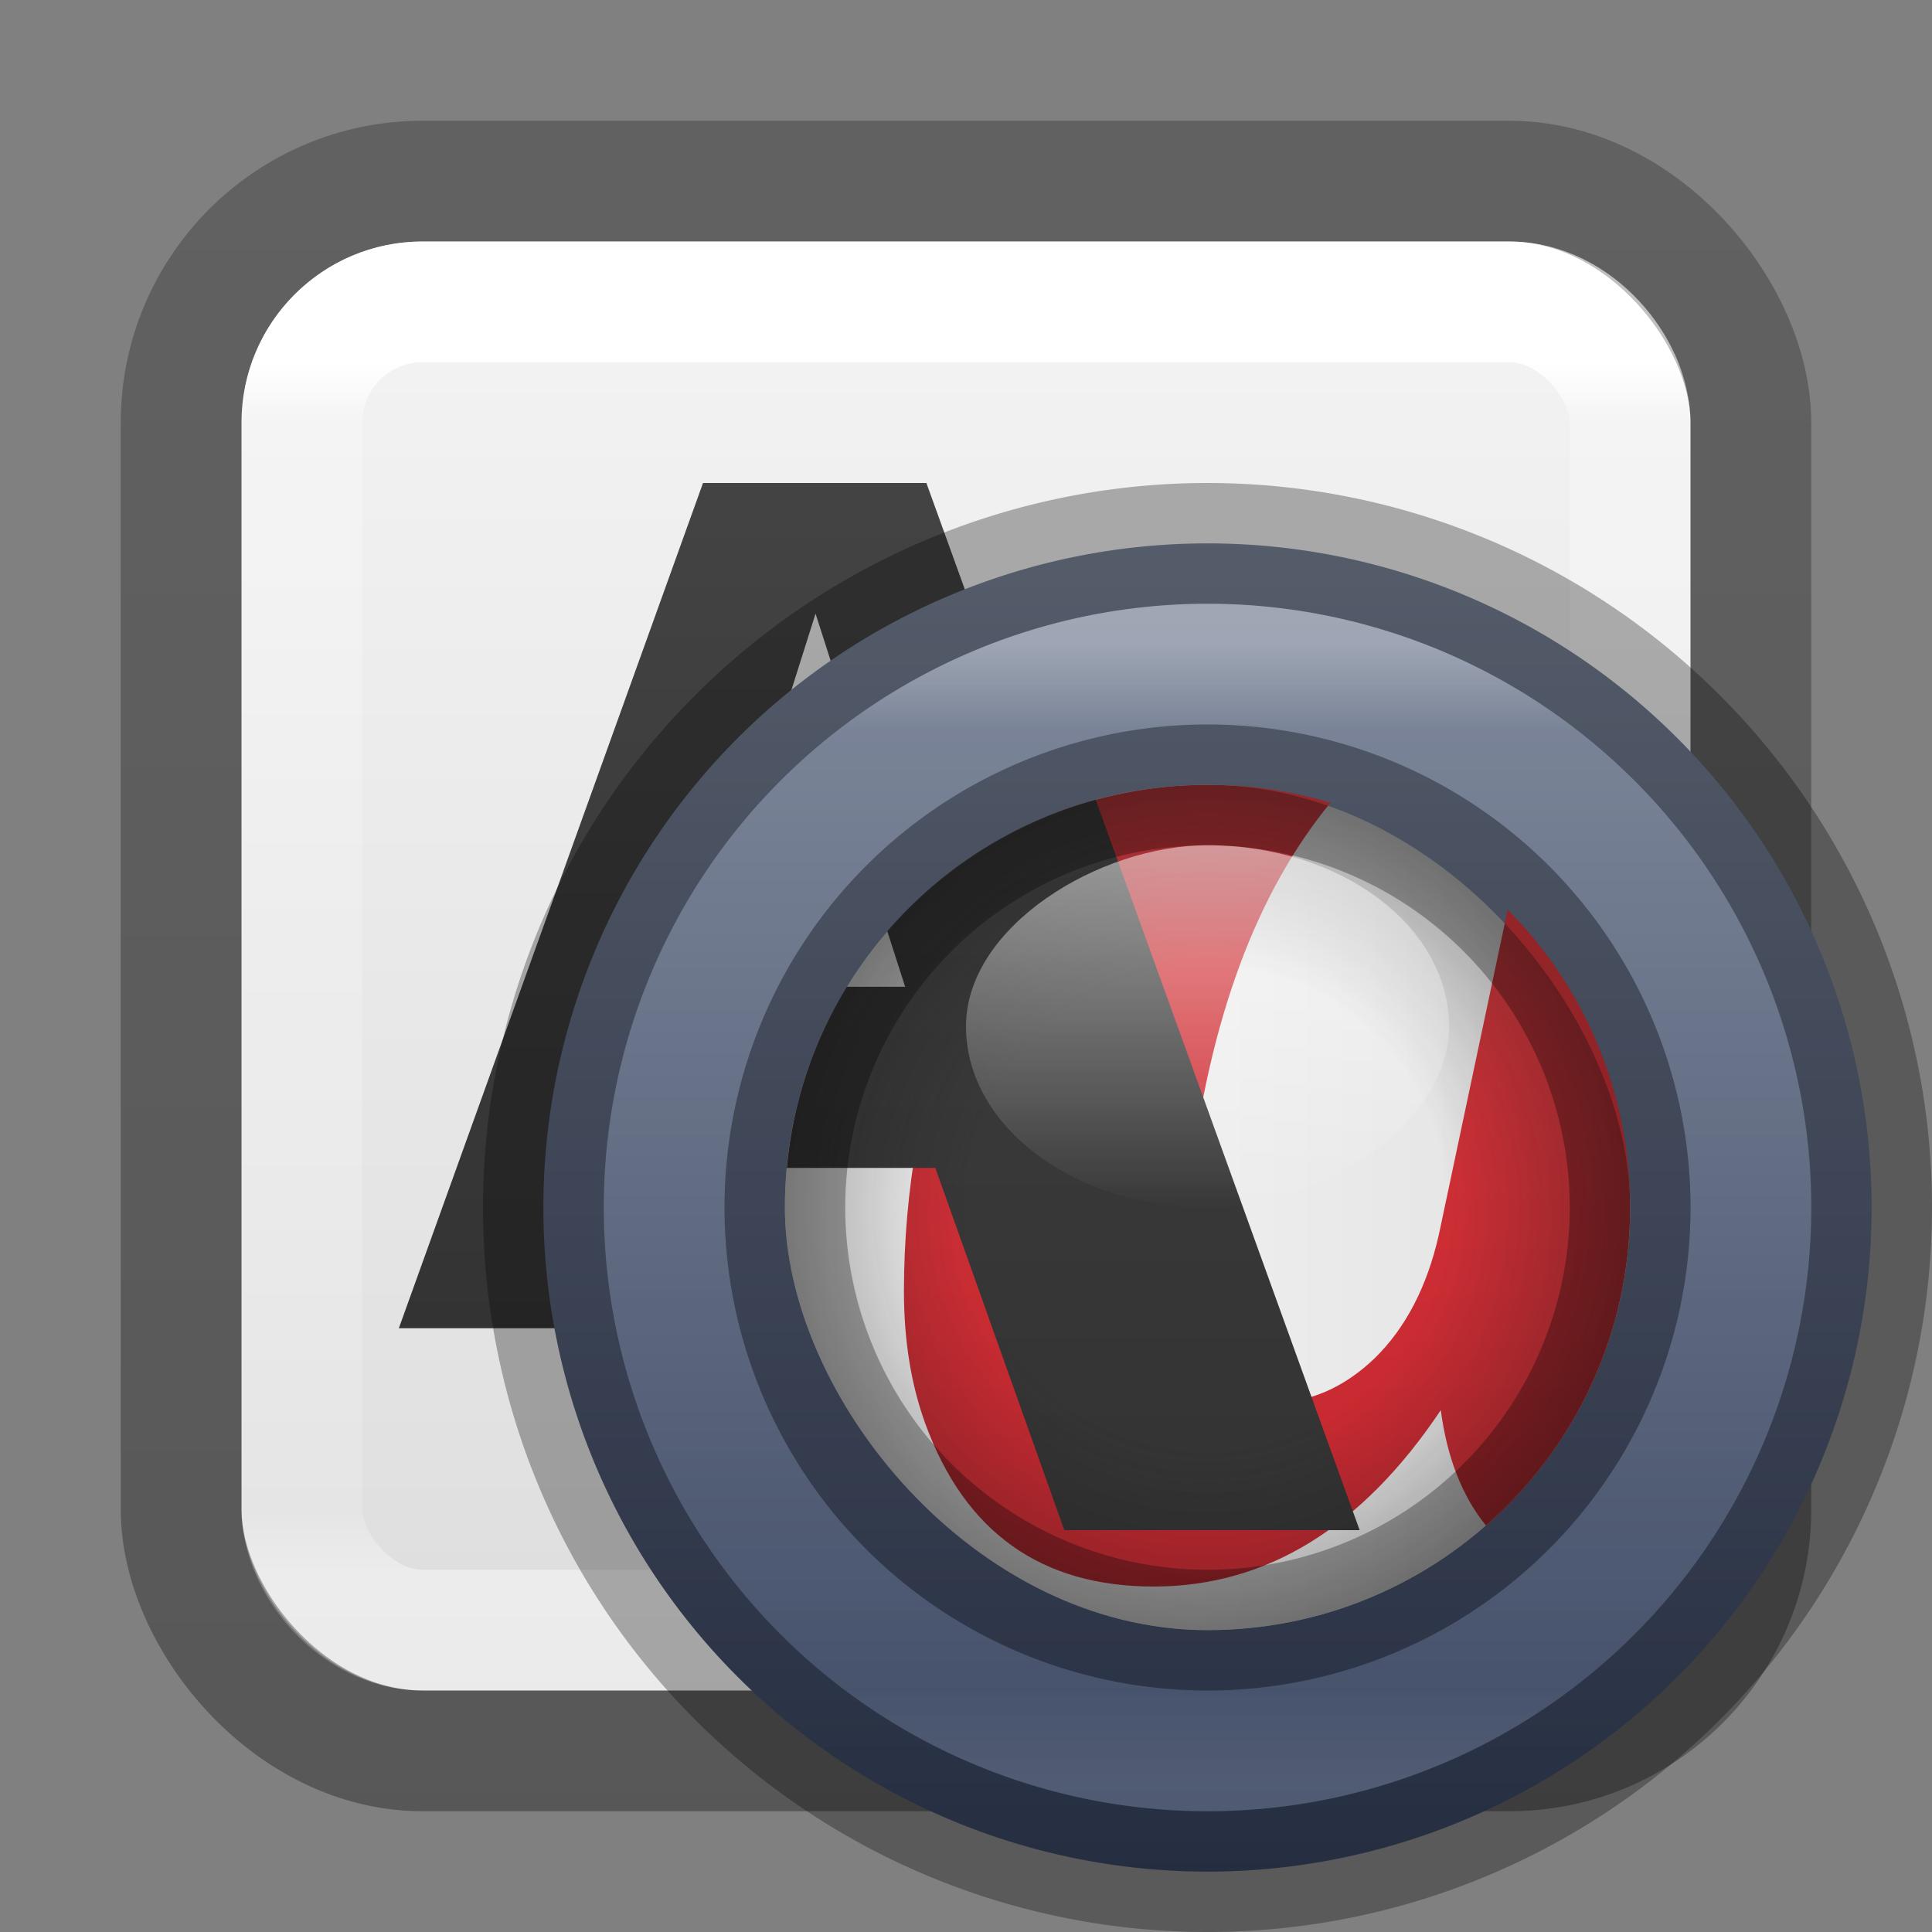 <?xml version="1.0" encoding="UTF-8" standalone="no"?>
<svg
   version="1.1"
   width="16"
   height="16"
   id="svg4372"
   xml:space="preserve"
   sodipodi:docname="org.gnome.font-viewer.svg"
   inkscape:version="1.4.2 (ebf0e940d0, 2025-05-08)"
   xmlns:inkscape="http://www.inkscape.org/namespaces/inkscape"
   xmlns:sodipodi="http://sodipodi.sourceforge.net/DTD/sodipodi-0.dtd"
   xmlns:xlink="http://www.w3.org/1999/xlink"
   xmlns="http://www.w3.org/2000/svg"
   xmlns:svg="http://www.w3.org/2000/svg"
   xmlns:rdf="http://www.w3.org/1999/02/22-rdf-syntax-ns#"
   xmlns:cc="http://creativecommons.org/ns#"
   xmlns:dc="http://purl.org/dc/elements/1.1/"><rect width="100%" height="100%" fill="#808080" stroke="none"/><sodipodi:namedview
     id="namedview1"
     pagecolor="#ffffff"
     bordercolor="#000000"
     borderopacity="0.25"
     inkscape:showpageshadow="2"
     inkscape:pageopacity="0.0"
     inkscape:pagecheckerboard="0"
     inkscape:deskcolor="#d1d1d1"
     showgrid="true"
     inkscape:current-layer="svg4372"><inkscape:grid
       id="grid1"
       units="px"
       originx="0"
       originy="0"
       spacingx="0.5"
       spacingy="0.5"
       empcolor="#0099e5"
       empopacity="0.302"
       color="#0099e5"
       opacity="0.078"
       empspacing="2"
       enabled="true"
       visible="true" /></sodipodi:namedview><defs
     id="defs4374"><linearGradient
       x1="24"
       y1="7.182"
       x2="24"
       y2="40.818"
       id="linearGradient3304"
       xlink:href="#linearGradient3924-4-8"
       gradientUnits="userSpaceOnUse"
       gradientTransform="matrix(0.297,0,0,0.297,0.865,0.865)" /><linearGradient
       id="linearGradient3924-4-8"><stop
         id="stop3926-0-4"
         style="stop-color:#ffffff;stop-opacity:1"
         offset="0" /><stop
         id="stop3928-6-8"
         style="stop-color:#ffffff;stop-opacity:0.235"
         offset="0.05" /><stop
         id="stop3930-2-1"
         style="stop-color:#ffffff;stop-opacity:0.157"
         offset="0.95" /><stop
         id="stop3932-9-0"
         style="stop-color:#ffffff;stop-opacity:0.392"
         offset="1" /></linearGradient><linearGradient
       id="linearGradient3600-9-51"><stop
         offset="0"
         style="stop-color:#f4f4f4;stop-opacity:1"
         id="stop3602-0-0" /><stop
         offset="1"
         style="stop-color:#dbdbdb;stop-opacity:1"
         id="stop3604-9-04" /></linearGradient><linearGradient
       id="linearGradient3104-6"><stop
         offset="0"
         style="stop-color:#000000;stop-opacity:0.318"
         id="stop3106-3" /><stop
         offset="1"
         style="stop-color:#000000;stop-opacity:0.24"
         id="stop3108-9" /></linearGradient><linearGradient
       xlink:href="#linearGradient3104-6"
       id="linearGradient2140"
       gradientUnits="userSpaceOnUse"
       gradientTransform="matrix(0.807,0,0,0.895,-36.454,-22.661)"
       x1="56.408"
       y1="42.392"
       x2="56.408"
       y2="26.596" /><linearGradient
       xlink:href="#linearGradient3600-9-51"
       id="linearGradient2184"
       gradientUnits="userSpaceOnUse"
       gradientTransform="matrix(0.307,0,0,0.295,-14.702,0.575)"
       x1="74.839"
       y1="4.536"
       x2="74.839"
       y2="49.779" /><linearGradient
       x1="79.457"
       y1="22.857"
       x2="79.457"
       y2="50.057"
       id="linearGradient4985"
       xlink:href="#linearGradient4220-7"
       gradientUnits="userSpaceOnUse"
       gradientTransform="matrix(0.419,0,0,0.419,-23.324,-5.29)" /><linearGradient
       id="linearGradient4220-7"><stop
         id="stop4222-7"
         style="stop-color:#7a8498;stop-opacity:1"
         offset="0" /><stop
         id="stop4224-0"
         style="stop-color:#34405c;stop-opacity:1"
         offset="1" /></linearGradient><linearGradient
       x1="33.244"
       y1="42.379"
       x2="66.732"
       y2="42.379"
       id="linearGradient4977"
       xlink:href="#linearGradient3878"
       gradientUnits="userSpaceOnUse"
       gradientTransform="matrix(0,0.28,-0.28,0,21.847,-3.972)" /><linearGradient
       id="linearGradient3878"><stop
         id="stop3880"
         style="stop-color:#ffffff;stop-opacity:1"
         offset="0" /><stop
         id="stop3882"
         style="stop-color:#ffffff;stop-opacity:0.235"
         offset="0.077" /><stop
         id="stop3884"
         style="stop-color:#ffffff;stop-opacity:0.157"
         offset="0.923" /><stop
         id="stop3886"
         style="stop-color:#ffffff;stop-opacity:0.392"
         offset="1" /></linearGradient><linearGradient
       x1="30.5"
       y1="30"
       x2="49.5"
       y2="30"
       id="linearGradient4975"
       xlink:href="#linearGradient4632-92-3-0-8-1-7-6"
       gradientUnits="userSpaceOnUse"
       gradientTransform="matrix(0.368,0,0,0.368,-4.737,-1.053)" /><linearGradient
       id="linearGradient4632-92-3-0-8-1-7-6"><stop
         id="stop4634-68-8-0-2-9-4-8"
         style="stop-color:#fafafa;stop-opacity:1"
         offset="0" /><stop
         id="stop4636-8-21-7-1-4-0-7"
         style="stop-color:#e1e1e1;stop-opacity:1"
         offset="1" /></linearGradient><radialGradient
       cx="51.91"
       cy="38.188"
       r="27.5"
       fx="51.91"
       fy="38.188"
       id="radialGradient4973"
       xlink:href="#linearGradient12727"
       gradientUnits="userSpaceOnUse"
       gradientTransform="matrix(0,0.134,-0.134,0,15.116,3.045)"
       spreadMethod="pad" /><linearGradient
       id="linearGradient12727"><stop
         id="stop12729"
         style="stop-color:#181818;stop-opacity:0"
         offset="0" /><stop
         id="stop12745"
         style="stop-color:#181818;stop-opacity:0"
         offset="0.538" /><stop
         id="stop12731"
         style="stop-color:#181818;stop-opacity:1"
         offset="1" /></linearGradient><linearGradient
       x1="44.2"
       y1="1037.505"
       x2="53.8"
       y2="1037.505"
       id="linearGradient7826"
       xlink:href="#linearGradient12739"
       gradientUnits="userSpaceOnUse"
       gradientTransform="matrix(0.313,0,0,0.389,-6.813,-413.474)" /><linearGradient
       id="linearGradient12739"><stop
         id="stop12741"
         style="stop-color:#ffffff;stop-opacity:1"
         offset="0" /><stop
         id="stop12743"
         style="stop-color:#ffffff;stop-opacity:0"
         offset="1" /></linearGradient><linearGradient
       gradientTransform="matrix(0.264,0,0,0.26,11.767,0.708)"
       gradientUnits="userSpaceOnUse"
       y2="39.569"
       x2="-17.375"
       y1="-2.721"
       x1="-17.375"
       id="linearGradient1063"
       xlink:href="#linearGradient1061" /><linearGradient
       id="linearGradient1061"><stop
         id="stop1057"
         offset="0"
         style="stop-color:#4d4d4d;stop-opacity:1" /><stop
         id="stop1059"
         offset="1"
         style="stop-color:#333333;stop-opacity:1" /></linearGradient><linearGradient
       gradientTransform="matrix(0.262,0,0,0.262,-0.253,-0.299)"
       gradientUnits="userSpaceOnUse"
       y2="44.5"
       x2="44"
       y1="0"
       x1="44"
       id="linearGradient1071"
       xlink:href="#linearGradient1069" /><linearGradient
       id="linearGradient1069"><stop
         id="stop1065"
         offset="0"
         style="stop-color:#ed5353;stop-opacity:1" /><stop
         id="stop1067"
         offset="1"
         style="stop-color:#c6262e;stop-opacity:1" /></linearGradient><linearGradient
       xlink:href="#linearGradient1069"
       id="linearGradient675"
       gradientUnits="userSpaceOnUse"
       gradientTransform="matrix(0.394,0,0,0.394,-4.42,-4.277)"
       x1="44"
       y1="0"
       x2="44"
       y2="44.5" /><linearGradient
       xlink:href="#linearGradient1061"
       id="linearGradient677"
       gradientUnits="userSpaceOnUse"
       gradientTransform="matrix(0.396,0,0,0.39,13.609,-2.766)"
       x1="-17.375"
       y1="-2.721"
       x2="-17.375"
       y2="39.569" /></defs><rect
     style="color:#000000;font-variation-settings:normal;display:inline;overflow:visible;visibility:visible;vector-effect:none;fill:url(#linearGradient2184);fill-opacity:1;fill-rule:nonzero;stroke:none;stroke-width:1;stroke-linecap:butt;stroke-linejoin:miter;stroke-miterlimit:4;stroke-dasharray:none;stroke-dashoffset:0;stroke-opacity:1;-inkscape-stroke:none;marker:none;enable-background:accumulate;stop-color:#000000"
     id="rect5505-21-1-7-2-9-5"
     y="2"
     x="2"
     ry="1.5"
     rx="1.5"
     height="12"
     width="12" /><rect
     width="11"
     height="11"
     x="2.5"
     y="2.5"
     id="rect6741-0-3-5"
     style="opacity:1;fill:none;stroke:url(#linearGradient3304);stroke-width:1;stroke-linecap:round;stroke-linejoin:round;stroke-miterlimit:4;stroke-dasharray:none;stroke-dashoffset:0;stroke-opacity:1"
     rx="1"
     ry="1" /><rect
     width="13"
     height="13"
     rx="2"
     ry="2"
     x="1.5"
     y="1.5"
     id="rect5505-21-2-8"
     style="color:#000000;display:inline;overflow:visible;visibility:visible;opacity:1;fill:none;stroke:url(#linearGradient2140);stroke-width:1;stroke-linecap:butt;stroke-linejoin:round;stroke-miterlimit:4;stroke-dasharray:none;stroke-dashoffset:0;stroke-opacity:1;marker:none;enable-background:accumulate;font-variation-settings:normal;vector-effect:none;fill-opacity:1;-inkscape-stroke:none;stop-color:#000000;stop-opacity:1" /><path
     id="text942"
     d="M 10.387,5.949 C 9.813,5.949 9.323,6.146 8.916,6.539 8.509,6.932 8.196,7.429 7.978,8.03 7.879,8.304 7.805,8.579 7.757,8.856 7.709,9.129 7.686,9.404 7.686,9.681 c 0,0.273 0.039,0.518 0.118,0.733 0.219,0.598 0.639,0.897 1.261,0.897 0.622,0 1.15,-0.325 1.584,-0.974 0.041,0.311 0.15,0.552 0.328,0.723 0.178,0.167 0.405,0.251 0.682,0.251 0.28,0 0.511,-0.099 0.692,-0.297 0.103,-0.116 0.227,-0.371 0.374,-0.764 -0.062,0.031 -0.138,0.046 -0.231,0.046 -0.287,0 -0.431,-0.12 -0.431,-0.359 0,-0.126 0.015,-0.249 0.046,-0.369 l 0.754,-3.568 h -1.512 l -0.113,0.559 v -0.077 c 0,-0.154 -0.067,-0.28 -0.2,-0.379 -0.133,-0.103 -0.35,-0.154 -0.651,-0.154 z m 0.282,0.651 c 0.195,0 0.321,0.051 0.379,0.154 0.062,0.099 0.092,0.181 0.092,0.246 L 10.638,9.368 c -0.065,0.287 -0.183,0.514 -0.354,0.682 -0.171,0.164 -0.361,0.246 -0.569,0.246 -0.113,0 -0.207,-0.038 -0.282,-0.113 -0.13,-0.123 -0.195,-0.34 -0.195,-0.651 0,-0.161 0.009,-0.313 0.026,-0.456 C 9.377,8.136 9.656,7.415 10.1,6.913 10.285,6.704 10.474,6.6 10.669,6.6 Z"
     style="font-style:normal;font-weight:normal;font-size:40px;line-height:1.25;font-family:sans-serif;letter-spacing:0px;word-spacing:0px;fill:url(#linearGradient1071);fill-opacity:1;stroke:none;stroke-width:1" /><path
     id="text68"
     d="M 5.822,4 3.303,11 H 4.934 L 5.611,9 h 2.247 l 0.712,2 H 10.201 L 7.672,4 Z M 6.754,5.082 7.691,8 h -1.859 z"
     style="font-style:normal;font-variant:normal;font-weight:bold;font-stretch:normal;font-size:9.882px;line-height:1.25;font-family:'Open Sans';-inkscape-font-specification:'Open Sans Bold';letter-spacing:0px;word-spacing:0px;vector-effect:none;fill:url(#linearGradient1063);fill-opacity:1;stroke:none;stroke-width:1;stroke-linecap:butt;stroke-linejoin:miter;stroke-miterlimit:4;stroke-dasharray:none;stroke-dashoffset:0;stroke-opacity:1" /><path
     d="m 15.5,10 a 5.5,5.5 0 0 1 -11,0 5.5,5.5 0 1 1 11,0 z"
     id="path4218"
     style="color:#000000;display:inline;overflow:visible;visibility:visible;fill:url(#linearGradient4985);fill-opacity:1;fill-rule:nonzero;stroke:none;stroke-width:0.791;marker:none;enable-background:accumulate" /><path
     d="m 15.5,10 a 5.5,5.5 0 0 1 -11,0 5.5,5.5 0 1 1 11,0 z"
     id="path7624"
     style="opacity:0.3;fill:none;stroke:#000000;stroke-width:1;stroke-miterlimit:4;stroke-dasharray:none;stroke-opacity:1" /><path
     d="m 10.001,14.5 a 4.5,4.5 0 1 1 0,-9 4.5,4.5 0 0 1 0,9 z"
     id="path7681"
     style="opacity:0.3;fill:none;stroke:url(#linearGradient4977);stroke-width:1;stroke-miterlimit:4;stroke-dasharray:none;stroke-opacity:1" /><rect
     width="7"
     height="7"
     rx="25"
     ry="25"
     x="6.5"
     y="6.5"
     id="rect8115"
     style="color:#000000;display:inline;overflow:visible;visibility:visible;fill:url(#linearGradient4975);fill-opacity:1;fill-rule:nonzero;stroke:none;stroke-width:1;marker:none;enable-background:accumulate" /><path
     id="text942-3"
     style="font-style:normal;font-weight:normal;font-size:40px;line-height:1.25;font-family:sans-serif;letter-spacing:0px;word-spacing:0px;fill:url(#linearGradient675);fill-opacity:1;stroke:none;stroke-width:1"
     d="M 10 6.5 C 9.529 6.5 9.081 6.593 8.672 6.76 C 8.372 7.19 8.123 7.676 7.926 8.219 C 7.777 8.629 7.666 9.04 7.594 9.455 C 7.522 9.865 7.486 10.278 7.486 10.693 C 7.486 11.103 7.546 11.47 7.664 11.793 C 7.992 12.69 8.622 13.139 9.555 13.139 C 10.488 13.139 11.281 12.652 11.932 11.678 C 11.984 12.072 12.109 12.391 12.307 12.635 C 13.038 11.994 13.5 11.053 13.5 10 C 13.5 9.035 13.113 8.165 12.486 7.533 L 11.916 10.225 C 11.819 10.655 11.641 10.997 11.385 11.248 C 11.128 11.494 10.844 11.617 10.531 11.617 C 10.362 11.617 10.222 11.56 10.109 11.447 C 9.915 11.263 9.816 10.937 9.816 10.471 C 9.816 10.23 9.83 10.002 9.855 9.787 C 10.017 8.442 10.404 7.396 11.018 6.648 C 10.696 6.551 10.354 6.5 10 6.5 z " /><path
     id="text68-5"
     style="font-style:normal;font-variant:normal;font-weight:bold;font-stretch:normal;font-size:9.882px;line-height:1.25;font-family:'Open Sans';-inkscape-font-specification:'Open Sans Bold';letter-spacing:0px;word-spacing:0px;vector-effect:none;fill:url(#linearGradient677);fill-opacity:1;stroke:none;stroke-width:1;stroke-linecap:butt;stroke-linejoin:miter;stroke-miterlimit:4;stroke-dasharray:none;stroke-dashoffset:0;stroke-opacity:1"
     d="M 9.074 6.623 C 8.393 6.808 7.795 7.193 7.348 7.711 L 7.496 8.172 L 7.012 8.172 C 6.741 8.616 6.566 9.125 6.516 9.672 L 7.746 9.672 L 8.814 12.672 L 11.26 12.672 L 9.074 6.623 z " /><rect
     width="7"
     height="7"
     rx="25"
     ry="25"
     x="6.5"
     y="6.5"
     id="rect12723"
     style="color:#000000;display:inline;overflow:visible;visibility:visible;opacity:0.4;fill:url(#radialGradient4973);fill-opacity:1;fill-rule:nonzero;stroke:none;stroke-width:1;marker:none;enable-background:accumulate" /><path
     d="m 13.5,10 a 3.5,3.5 0 0 1 -7,0 3.5,3.5 0 1 1 7,0 z"
     id="path8113"
     style="opacity:0.3;fill:none;stroke:#000000;stroke-width:1;stroke-miterlimit:4;stroke-dasharray:none;stroke-opacity:1" /><rect
     width="3"
     height="4"
     rx="25"
     ry="25"
     x="7"
     y="-12"
     transform="rotate(90)"
     id="rect12733"
     style="color:#000000;display:inline;overflow:visible;visibility:visible;opacity:0.5;fill:url(#linearGradient7826);fill-opacity:1;fill-rule:nonzero;stroke:none;stroke-width:1;marker:none;enable-background:accumulate" /></svg>
